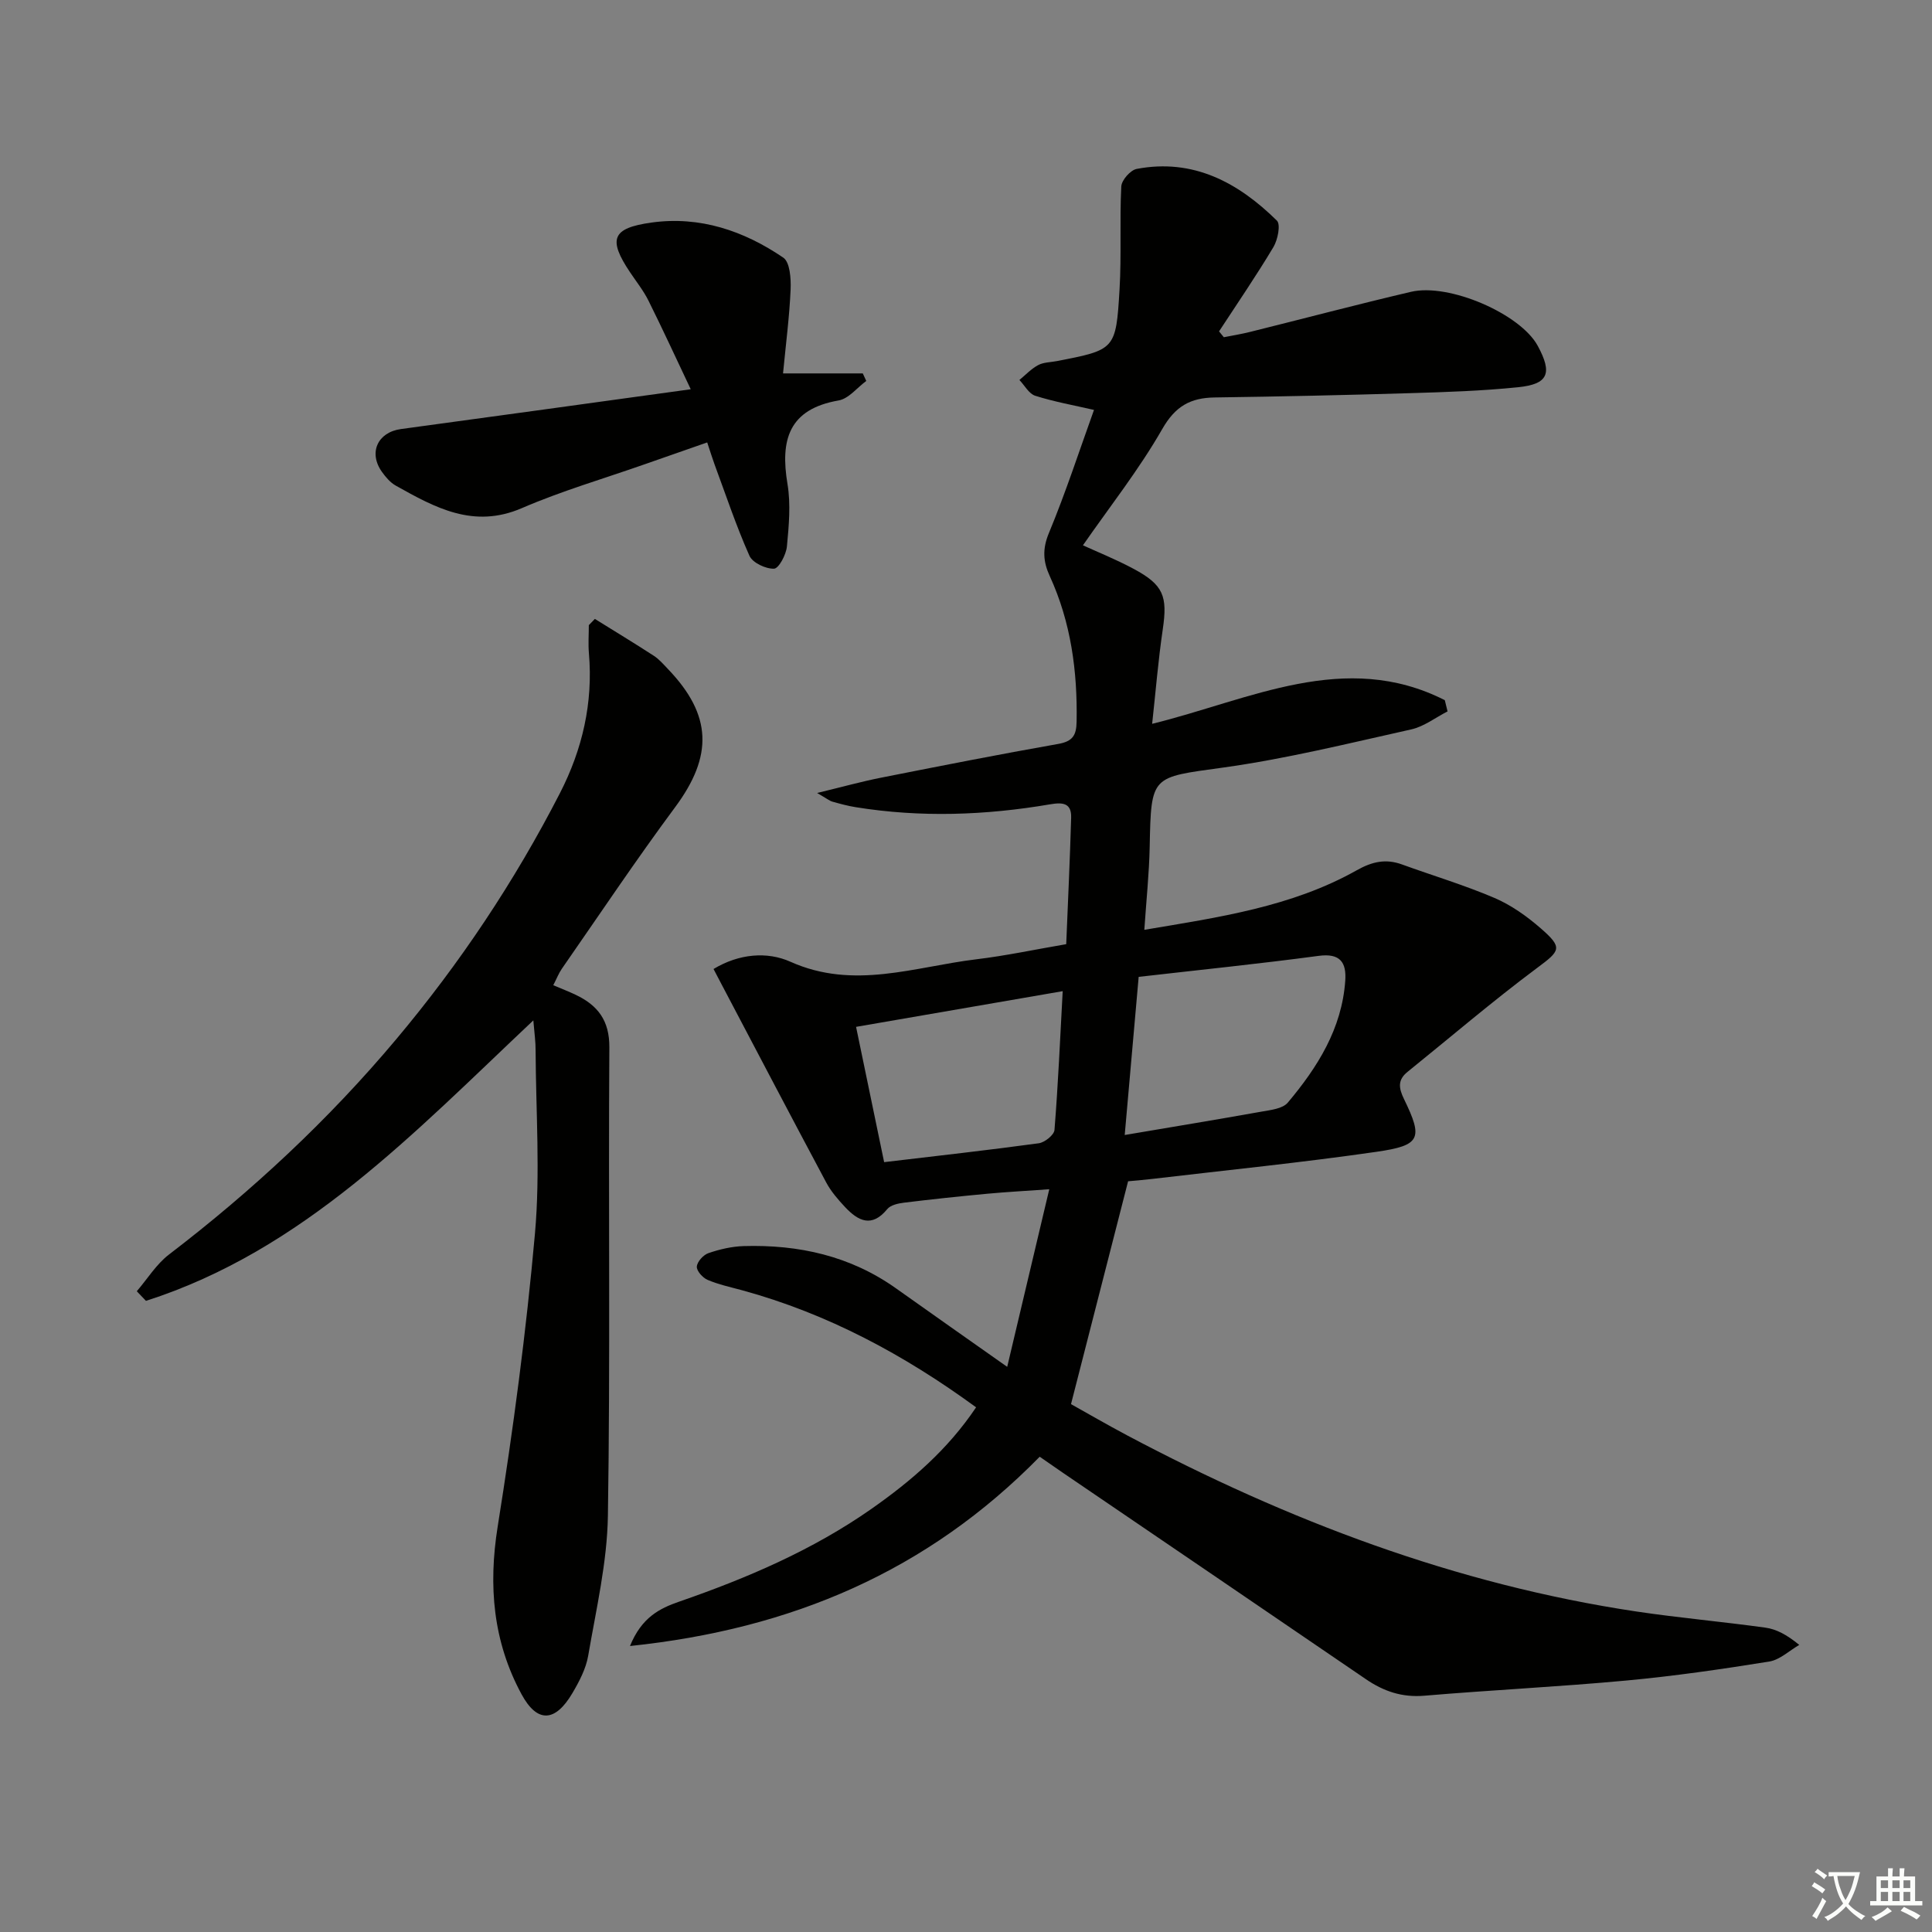 <svg enable-background="new 0 0 400 400" viewBox="0 0 400 400" xmlns="http://www.w3.org/2000/svg"><rect x="0" y="0" width="400" height="400" fill="#808080" stroke="none"/><path d="m377.9 391.2c-.2.3-.4.5-.6.8-.7-.6-1.4-1-2.2-1.5.2-.3.4-.5.5-.8.6.4 1.4.8 2.3 1.5zm-1.8 6.1c-.2-.2-.5-.4-.9-.6.4-.6.8-1.2 1.2-1.9s.7-1.3.9-1.9c.3.3.5.5.8.7-.7 1.3-1.4 2.6-2 3.7zm2.2-9c-.3.3-.5.5-.6.8-.6-.6-1.3-1.1-2-1.5.3-.3.5-.5.6-.7.6.5 1.3.9 2 1.4zm.3.2v-.9h2 4.5c-.3 1.3-.6 2.5-1 3.6s-.9 2.1-1.4 3c.4.5 1 1 1.6 1.4s1.2.8 1.9 1.1c-.3.2-.5.4-.8.8-.4-.3-1-.7-1.6-1.2s-1.2-1.1-1.6-1.6c-.5.6-1.1 1.1-1.7 1.6s-1.4.9-2.1 1.4c-.1-.3-.3-.5-.7-.8.6-.2 1.2-.5 1.9-1s1.4-1.1 2-1.8c-.5-.8-.9-1.6-1.2-2.5s-.6-2-.8-3.2c-.4.1-.7.1-1 .1zm2.5 2.7c.3 1 .7 1.7 1 2.2.3-.5.6-1.1 1-2s.6-1.9.9-3h-3.2-.4c.1.9.3 1.8.7 2.8z" fill="#fbfcfa"/><path d="m396.5 388.5v1.5 3.6h1.5v.9c-.4 0-1 0-1.7 0h-7.9c-.5 0-.9 0-1.2 0v-.9h1.3v-3.5c0-.7 0-1.2 0-1.6h2.4c0-.8 0-1.4 0-1.7h1c0 .3-.1.8-.1 1.7h1.5c0-.8 0-1.4 0-1.7h1c0 .3-.1.9-.1 1.7zm-8.2 9.2c-.2-.3-.5-.5-.8-.8.8-.3 1.4-.6 1.9-.9s1-.7 1.4-1.1c.3.3.6.5.9.8-1.6 1-2.8 1.6-3.4 2zm2.6-6.8v-1.6h-1.5v1.6zm0 2.7v-1.9h-1.5v1.9zm2.4-2.7v-1.6h-1.5v1.6zm0 2.7v-1.9h-1.5v1.9zm.2 2 .7-.8c.4.2.9.5 1.6.8s1.3.7 1.8 1c-.3.3-.5.6-.8.8-.4-.3-1.5-1-3.3-1.8zm2-4.7v-1.6h-1.4v1.6zm0 2.7v-1.9h-1.4v1.9z" fill="#fbfcfa"/><g fill="#010100"><path d="m215.26 301.6c-23.26 23.72-51.34 35.69-84.83 39.19 2.42-5.93 6.12-7.78 10.19-9.19 14.03-4.86 27.61-10.66 39.84-19.23 8.21-5.76 15.75-12.23 21.63-21-14.91-10.89-30.75-19.4-48.46-24.24-2.4-.65-4.86-1.18-7.12-2.14-1.02-.43-2.3-1.86-2.24-2.75.07-1.01 1.34-2.43 2.4-2.79 2.32-.8 4.83-1.38 7.27-1.46 11.42-.34 22.13 2.03 31.61 8.78 7.31 5.2 14.66 10.35 22.98 16.22 2.89-12.2 5.69-24.03 8.71-36.77-4.72.34-8.73.55-12.72.92-5.79.54-11.58 1.15-17.35 1.86-1.22.15-2.79.49-3.48 1.34-3.21 3.91-6.02 2.45-8.72-.42-1.46-1.56-2.91-3.23-3.91-5.1-7.35-13.76-14.58-27.57-21.85-41.37-.45-.86-.9-1.72-1.48-2.83 5.27-3.18 11.1-3.66 15.92-1.5 13.12 5.88 25.73 1.03 38.5-.51 6.08-.73 12.09-2.02 18.6-3.13.35-8.7.77-17.44 1.02-26.19.09-3.06-1.75-3.21-4.38-2.76-13.36 2.28-26.78 2.76-40.22.59-1.63-.26-3.25-.7-4.84-1.15-.59-.17-1.11-.61-3.15-1.79 5.28-1.28 9.23-2.38 13.24-3.17 12.21-2.42 24.43-4.83 36.69-6.99 2.99-.53 3.74-1.79 3.79-4.6.19-10.45-1.17-20.58-5.56-30.15-1.38-3-1.55-5.6-.18-8.9 3.48-8.38 6.29-17.03 9.34-25.5-4.2-.97-8.26-1.69-12.16-2.93-1.31-.41-2.2-2.14-3.28-3.27 1.28-1.05 2.45-2.32 3.88-3.08 1.12-.6 2.57-.58 3.88-.83 12.06-2.35 12.23-2.34 12.97-14.85.42-7.09 0-14.22.36-21.31.07-1.31 1.9-3.39 3.2-3.63 11.72-2.22 21.02 2.83 29.02 10.71.81.8.18 3.96-.72 5.47-3.55 5.94-7.47 11.66-11.26 17.46.33.4.66.81.99 1.21 1.81-.36 3.64-.65 5.43-1.1 11.11-2.76 22.17-5.69 33.31-8.3 7.94-1.86 22.67 4.59 26.24 11.16 3.09 5.69 2.23 7.95-4.04 8.59-7.43.76-14.92 1.01-22.39 1.23-13.48.41-26.96.7-40.44.89-5.02.07-8.15 1.8-10.86 6.54-4.8 8.39-10.86 16.06-16.42 24.07 2.8 1.29 6.75 2.87 10.47 4.86 6.23 3.33 7.07 5.68 6.06 12.53-.94 6.37-1.46 12.81-2.2 19.57 20.31-5 39.9-15.38 60.59-4.9.19.78.38 1.55.57 2.33-2.51 1.28-4.88 3.14-7.54 3.73-12.93 2.88-25.85 6.08-38.95 7.9-14.88 2.07-14.88 1.49-15.18 16.44-.11 5.46-.69 10.92-1.11 17.15 15.43-2.6 30.48-4.74 43.98-12.33 3.2-1.8 6.01-2.43 9.38-1.2 6.39 2.32 12.92 4.27 19.16 6.94 3.45 1.48 6.68 3.78 9.54 6.27 4.68 4.07 4.06 4.64-.79 8.25-9.17 6.84-17.87 14.29-26.78 21.48-2.06 1.66-1.84 3.34-.73 5.62 3.98 8.18 3.47 9.61-5.7 10.93-15.44 2.23-30.98 3.79-46.48 5.62-1.95.23-3.92.39-4.94.48-3.99 15.57-7.8 30.47-11.82 46.14 3.32 1.85 7.43 4.24 11.63 6.47 33.26 17.64 68.06 30.87 105.47 36.47 8.86 1.32 17.8 2.1 26.68 3.34 2.23.31 4.35 1.41 7 3.57-2.07 1.19-4.03 3.1-6.24 3.45-9.83 1.58-19.69 3.01-29.6 3.93-13.91 1.29-27.87 1.96-41.79 3.14-4.61.39-8.43-.91-12.12-3.44-20.87-14.26-41.78-28.47-62.67-42.69-1.5-1.05-3-2.09-4.84-3.35zm20.49-99.35c-.98 11.12-1.91 21.61-2.89 32.74 9.43-1.6 18.87-3.15 28.27-4.83 1.91-.34 4.41-.6 5.49-1.87 6.16-7.32 11.2-15.31 11.9-25.23.27-3.77-1.02-5.76-5.5-5.16-12.33 1.65-24.72 2.91-37.27 4.35zm-52.7 38.36c11.03-1.31 21.55-2.48 32.02-3.91 1.23-.17 3.17-1.72 3.25-2.76.75-9.37 1.16-18.77 1.7-28.73-14.79 2.56-28.73 4.97-42.78 7.39 1.99 9.57 3.86 18.59 5.81 28.01z"/><path d="m110.42 211.26c-24.76 23.34-47.66 47.64-80.2 58.07-.63-.66-1.27-1.33-1.9-1.99 2.2-2.56 4.04-5.59 6.66-7.6 17.26-13.2 33.06-27.91 47.03-44.55 13.21-15.73 24.55-32.73 33.93-51 4.64-9.05 6.87-18.67 5.99-28.91-.17-1.94-.02-3.9-.02-5.85.42-.43.83-.86 1.25-1.29 4.07 2.53 8.18 5.02 12.2 7.63 1.1.71 1.99 1.76 2.91 2.72 9.19 9.57 9.37 18.04 1.5 28.64-8.11 10.94-15.69 22.28-23.46 33.46-.64.93-1.05 2.01-1.76 3.39 1.69.72 3.19 1.29 4.63 1.98 4.57 2.17 7.01 5.3 6.98 10.87-.22 32.32.21 64.64-.3 96.96-.15 9.69-2.43 19.37-4.08 29-.46 2.7-1.86 5.36-3.28 7.77-3.55 6.02-7.27 6.22-10.52.22-5.89-10.88-6.91-22.39-4.94-34.72 3.22-20.14 5.91-40.4 7.72-60.7 1.11-12.52.19-25.22.13-37.84.02-1.77-.24-3.53-.47-6.26z"/><path d="m146.42 91.6c-4.7 1.64-8.91 3.1-13.11 4.58-8.44 2.96-17.07 5.48-25.26 9.02-10.01 4.33-17.99-.11-26.13-4.67-1.12-.63-2.05-1.73-2.82-2.8-2.88-4-.91-8.24 3.91-8.9 19.54-2.64 39.07-5.36 60-8.24-3.15-6.64-5.86-12.55-8.76-18.36-1.03-2.07-2.51-3.92-3.8-5.85-4.61-6.88-3.75-9.16 4.42-10.3 10.04-1.4 19.14 1.71 27.3 7.26 1.38.94 1.61 4.33 1.52 6.55-.24 5.6-.97 11.18-1.57 17.42h16.51c.24.52.48 1.04.72 1.56-1.9 1.4-3.65 3.68-5.73 4.04-10.35 1.8-12.1 8.19-10.58 17.29.7 4.2.29 8.66-.12 12.95-.16 1.69-1.68 4.55-2.66 4.59-1.72.06-4.46-1.22-5.1-2.68-2.75-6.18-4.89-12.62-7.24-18.97-.46-1.26-.84-2.51-1.5-4.49z"/></g></svg>